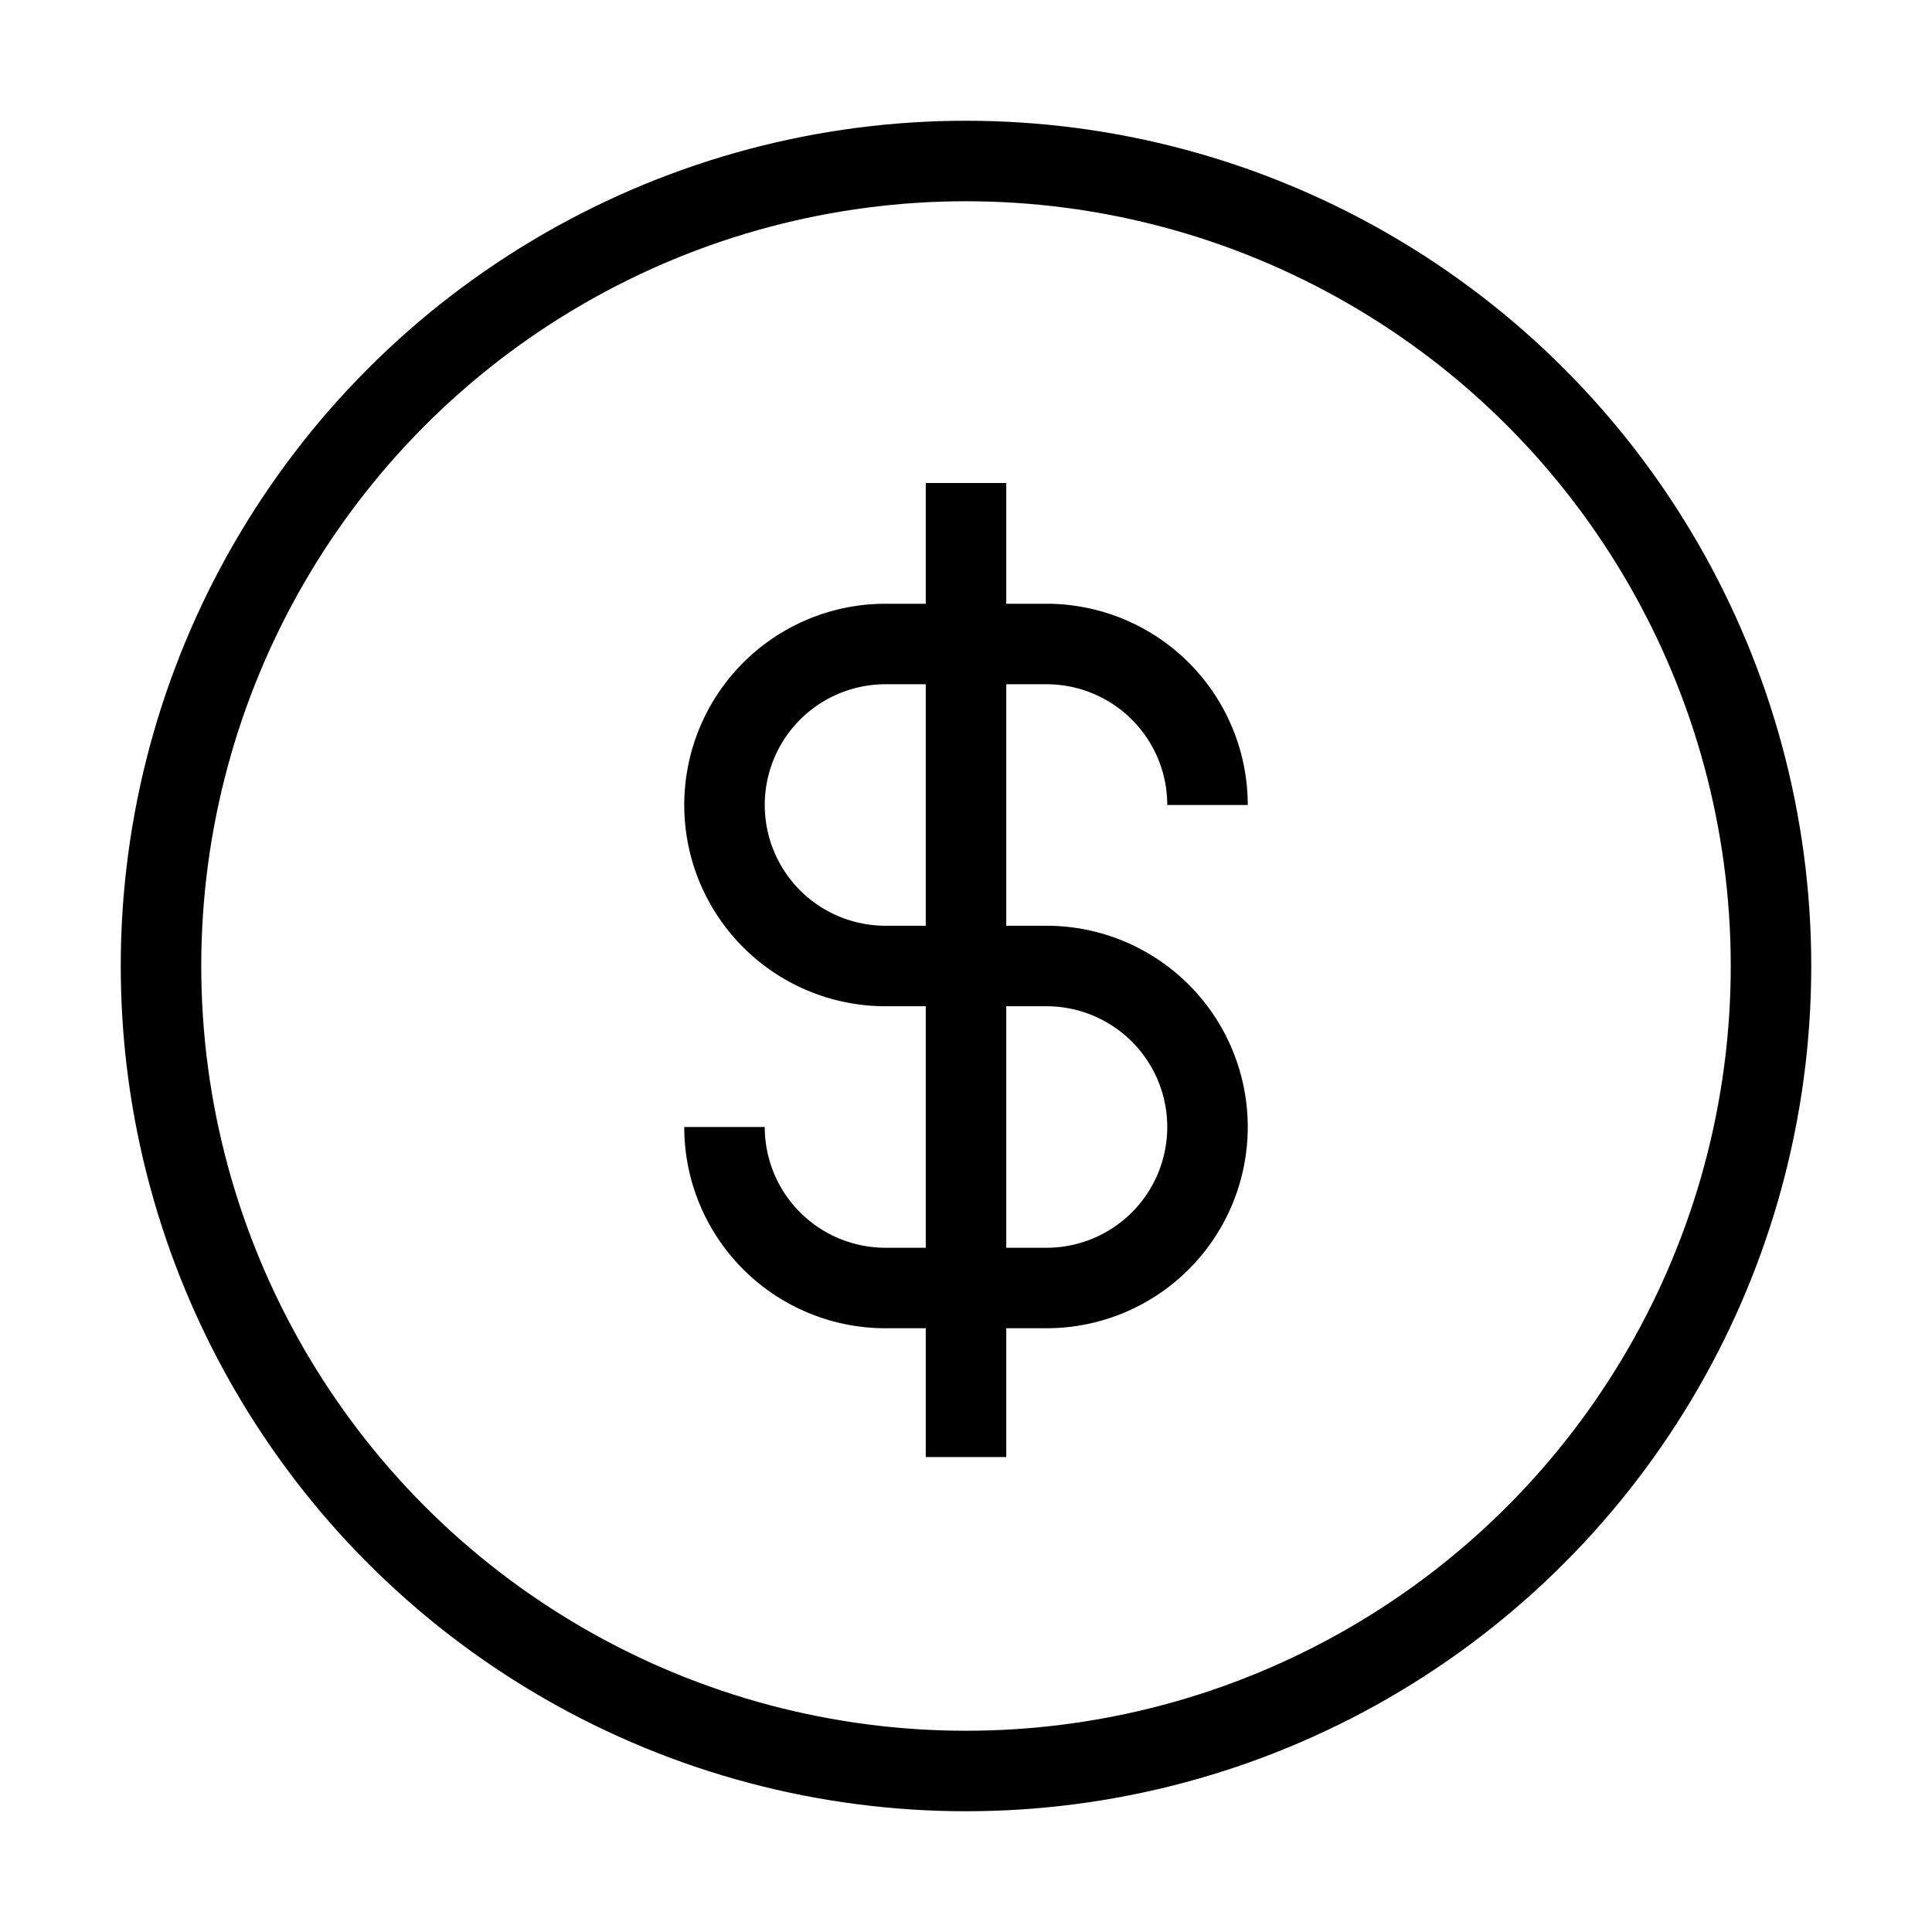 <svg xmlns="http://www.w3.org/2000/svg" viewBox="0 0 24 24"><circle cx="12" cy="12" r="10" fill="none" stroke="#000"/><path d="M12,6V18.1" fill="none" stroke="#000" stroke-miterlimit="10"/><path d="M15,10a2,2,0,0,0-2-2H11a2,2,0,0,0,0,4h2a2,2,0,0,1,0,4H11a2,2,0,0,1-2-2" fill="none" stroke="#000" stroke-miterlimit="10"/></svg>